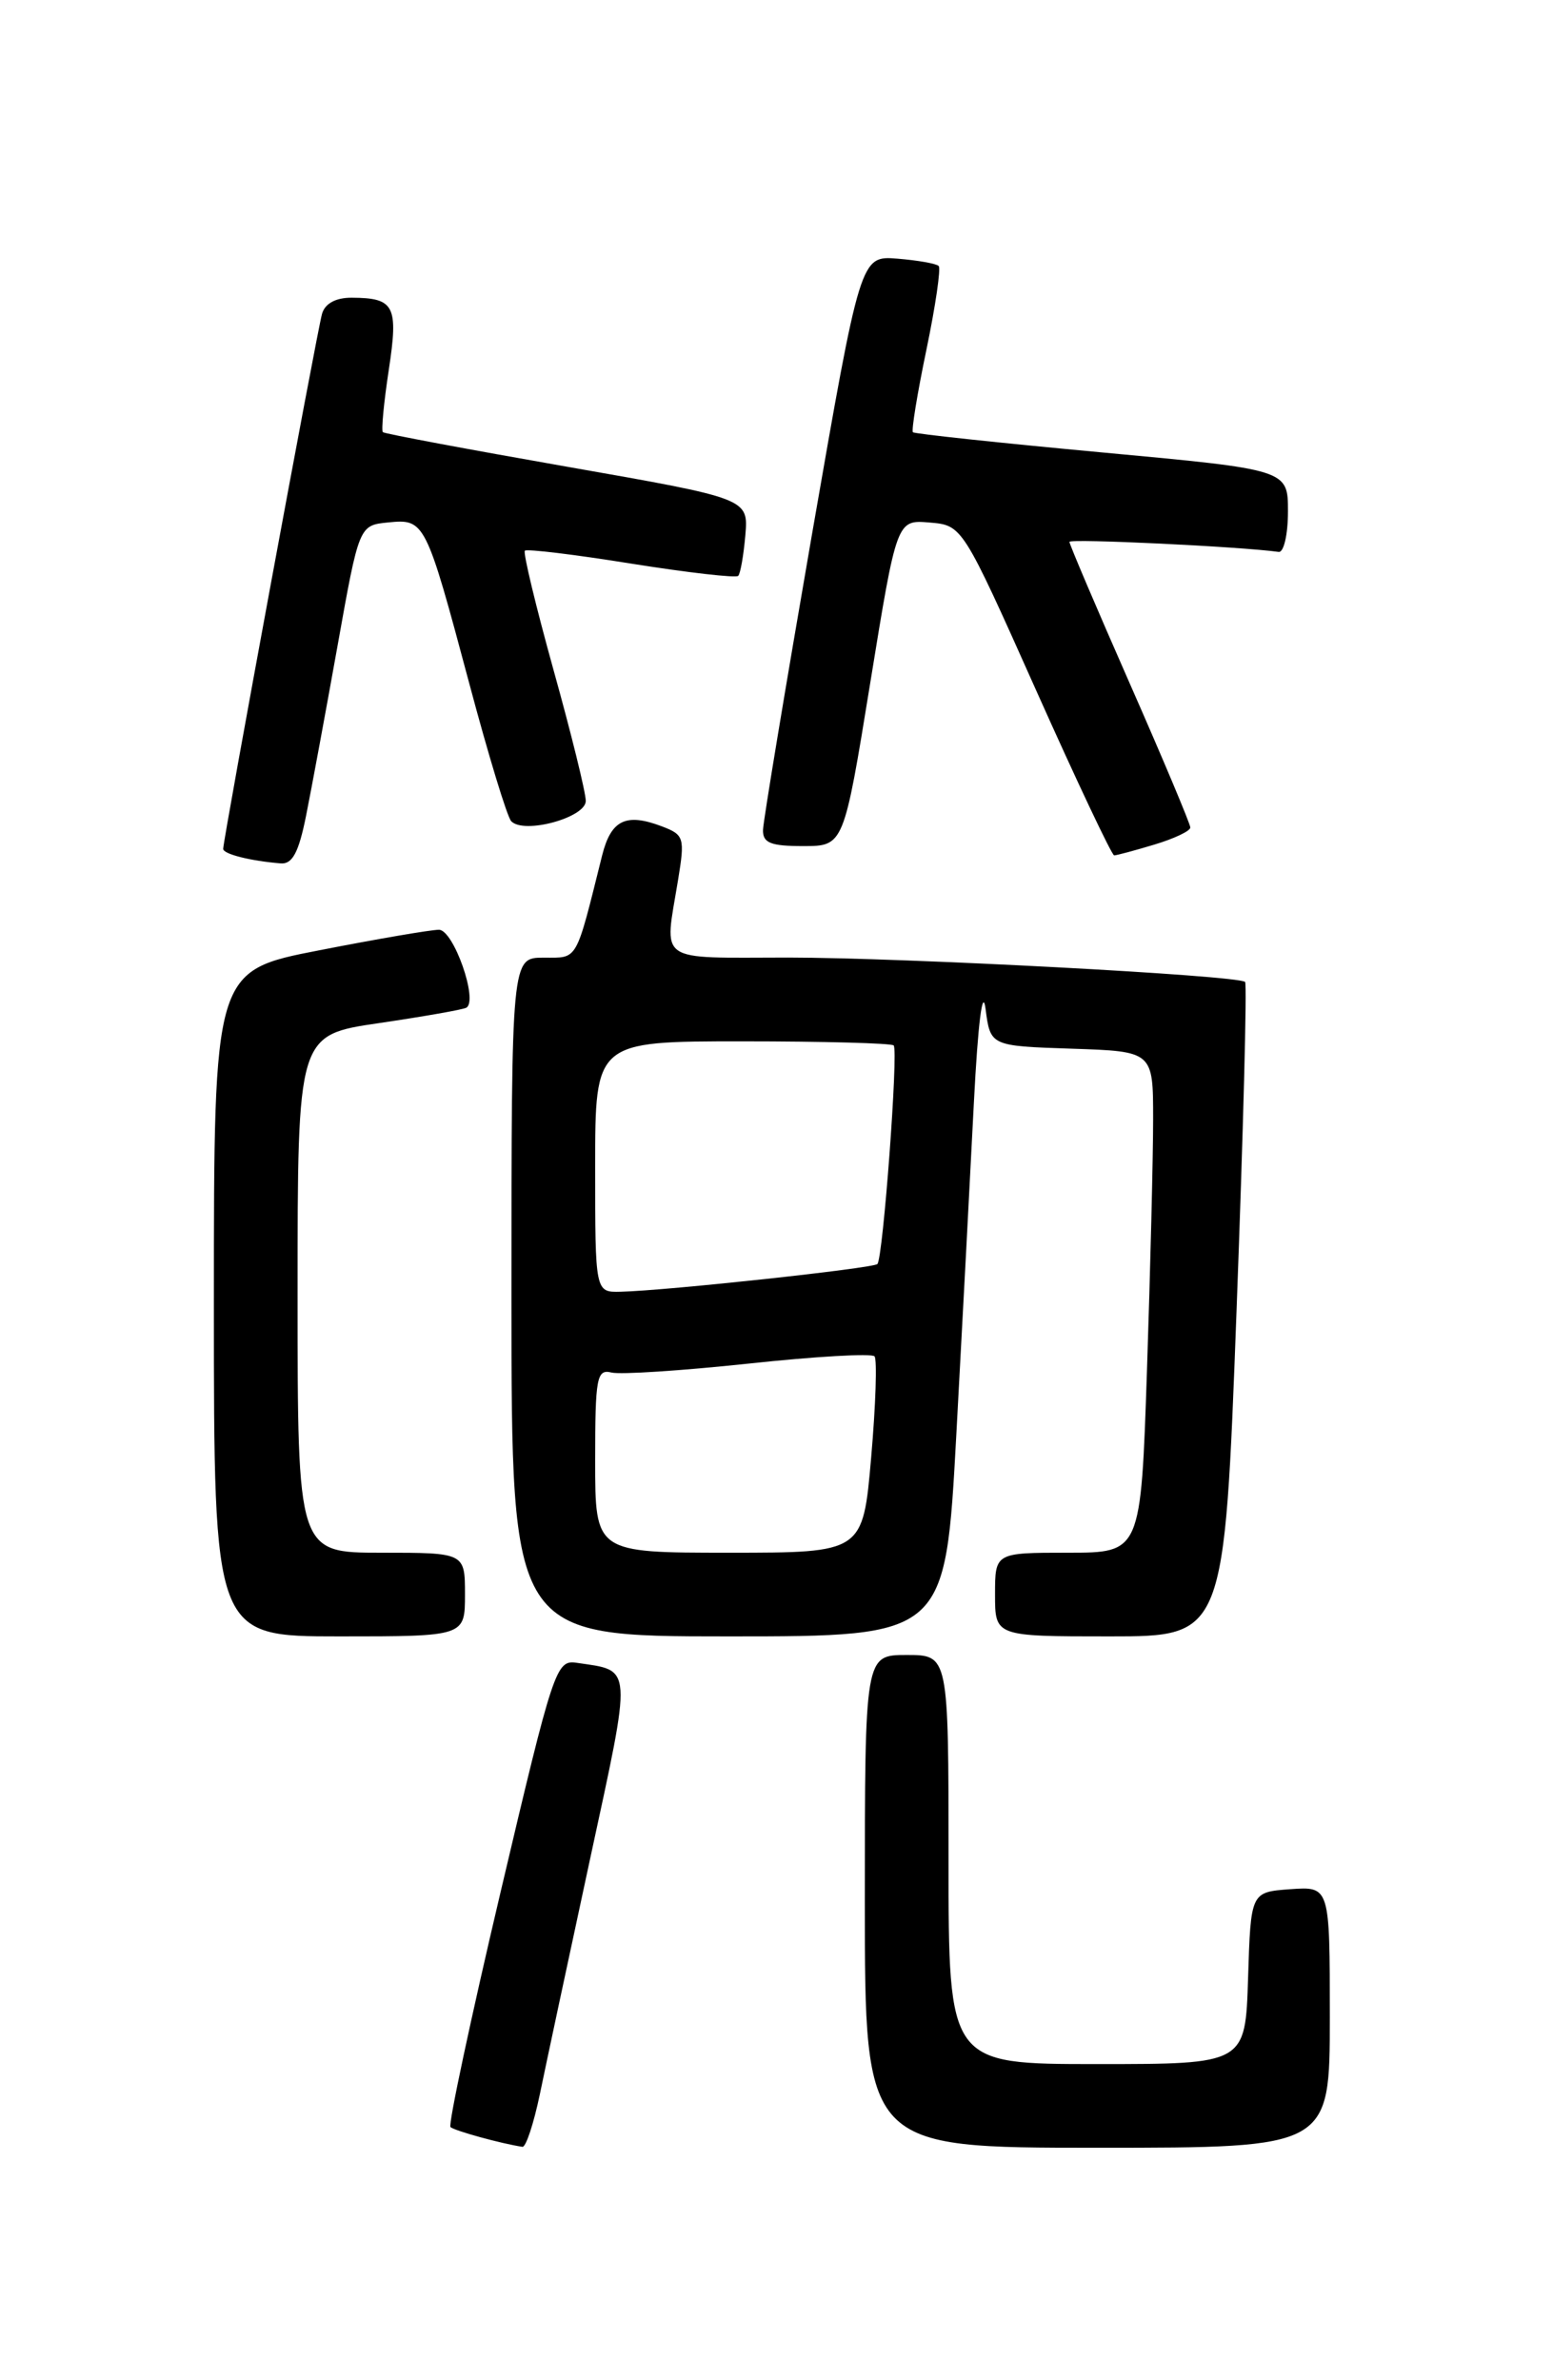 <?xml version="1.0" encoding="UTF-8" standalone="no"?>
<!DOCTYPE svg PUBLIC "-//W3C//DTD SVG 1.1//EN" "http://www.w3.org/Graphics/SVG/1.1/DTD/svg11.dtd" >
<svg xmlns="http://www.w3.org/2000/svg" xmlns:xlink="http://www.w3.org/1999/xlink" version="1.1" viewBox="0 0 167 256">
 <g >
 <path fill="currentColor"
d=" M 58.05 225.25 C 58.70 222.09 61.13 210.72 63.44 200.00 C 68.02 178.78 68.08 179.74 62.01 178.84 C 59.80 178.51 59.51 179.40 53.85 203.41 C 50.62 217.11 48.19 228.52 48.44 228.77 C 48.83 229.16 53.91 230.56 56.18 230.90 C 56.55 230.95 57.39 228.41 58.05 225.25 Z  M 143.00 216.94 C 143.00 202.89 143.00 202.89 138.75 203.19 C 134.50 203.50 134.50 203.50 134.21 212.75 C 133.92 222.00 133.92 222.00 117.96 222.00 C 102.00 222.00 102.00 222.00 102.00 200.00 C 102.00 178.00 102.00 178.00 97.50 178.00 C 93.00 178.00 93.00 178.00 93.00 204.50 C 93.00 231.00 93.00 231.00 118.00 231.00 C 143.00 231.00 143.00 231.00 143.00 216.94 Z  M 50.00 171.50 C 50.00 167.00 50.00 167.00 41.00 167.00 C 32.00 167.00 32.00 167.00 32.00 139.16 C 32.00 111.32 32.00 111.32 40.75 110.04 C 45.56 109.33 49.79 108.59 50.15 108.38 C 51.45 107.63 48.77 100.00 47.20 100.00 C 46.34 100.00 40.54 100.99 34.32 102.21 C 23.00 104.41 23.00 104.41 23.00 140.21 C 23.00 176.00 23.00 176.00 36.50 176.00 C 50.00 176.00 50.00 176.00 50.00 171.50 Z  M 102.84 154.25 C 103.49 142.29 104.34 126.20 104.73 118.50 C 105.16 110.11 105.66 106.10 105.98 108.50 C 106.50 112.50 106.50 112.50 115.25 112.79 C 124.00 113.08 124.00 113.08 124.00 120.38 C 124.00 124.39 123.70 136.53 123.34 147.34 C 122.68 167.00 122.68 167.00 114.84 167.00 C 107.00 167.00 107.00 167.00 107.00 171.50 C 107.00 176.00 107.00 176.00 119.33 176.00 C 131.66 176.00 131.66 176.00 132.97 140.98 C 133.69 121.71 134.11 105.80 133.89 105.61 C 133.09 104.90 97.05 102.99 84.75 102.99 C 70.43 103.00 71.43 103.70 72.91 94.67 C 73.66 90.10 73.57 89.79 71.18 88.88 C 67.31 87.41 65.71 88.18 64.75 92.00 C 61.86 103.59 62.19 103.00 58.46 103.00 C 55.00 103.00 55.00 103.00 55.00 139.50 C 55.00 176.00 55.00 176.00 78.33 176.00 C 101.66 176.00 101.66 176.00 102.84 154.25 Z  M 32.91 87.75 C 33.49 84.86 35.01 76.65 36.29 69.50 C 38.61 56.50 38.61 56.50 41.74 56.19 C 45.68 55.80 45.78 55.98 50.46 73.50 C 52.51 81.20 54.54 87.87 54.97 88.32 C 56.32 89.76 63.00 87.94 62.99 86.14 C 62.99 85.24 61.43 78.90 59.52 72.05 C 57.62 65.20 56.23 59.43 56.44 59.23 C 56.65 59.02 61.80 59.64 67.88 60.62 C 73.97 61.59 79.15 62.18 79.38 61.94 C 79.62 61.70 79.96 59.73 80.15 57.56 C 80.48 53.62 80.48 53.62 60.99 50.20 C 50.27 48.32 41.35 46.65 41.17 46.48 C 40.99 46.31 41.27 43.32 41.80 39.83 C 42.86 32.88 42.43 32.04 37.82 32.02 C 36.11 32.01 34.95 32.64 34.63 33.75 C 34.11 35.54 24.00 90.29 24.00 91.30 C 24.00 91.86 26.95 92.60 30.18 92.86 C 31.44 92.97 32.12 91.69 32.91 87.75 Z  M 124.13 90.84 C 126.26 90.20 128.00 89.38 128.00 89.00 C 128.00 88.63 125.08 81.67 121.50 73.54 C 117.92 65.41 115.00 58.54 115.00 58.28 C 115.00 57.91 133.34 58.78 137.50 59.36 C 138.05 59.44 138.50 57.48 138.50 55.01 C 138.50 50.51 138.50 50.51 118.50 48.66 C 107.50 47.64 98.35 46.66 98.17 46.49 C 97.99 46.32 98.64 42.32 99.62 37.62 C 100.60 32.91 101.19 28.86 100.94 28.61 C 100.69 28.35 98.69 28.00 96.51 27.82 C 92.53 27.50 92.53 27.50 87.31 57.50 C 84.45 74.00 82.08 88.29 82.05 89.25 C 82.01 90.66 82.86 91.00 86.36 91.00 C 90.73 91.00 90.73 91.00 93.58 73.45 C 96.43 55.90 96.43 55.90 99.96 56.20 C 103.49 56.50 103.49 56.50 111.42 74.25 C 115.78 84.01 119.56 92.00 119.81 92.00 C 120.06 92.00 122.01 91.48 124.13 90.84 Z  M 64.00 157.09 C 64.00 148.16 64.17 147.23 65.75 147.62 C 66.71 147.86 73.35 147.42 80.50 146.66 C 87.65 145.89 93.74 145.54 94.04 145.88 C 94.33 146.22 94.17 151.11 93.68 156.75 C 92.79 167.00 92.79 167.00 78.39 167.00 C 64.00 167.00 64.00 167.00 64.00 157.09 Z  M 64.00 125.50 C 64.00 112.00 64.00 112.00 79.83 112.00 C 88.54 112.00 95.86 112.20 96.10 112.44 C 96.62 112.96 94.96 135.30 94.35 135.95 C 93.92 136.41 71.72 138.81 66.75 138.93 C 64.00 139.00 64.00 139.00 64.00 125.50 Z "/>
</g>
</svg>
